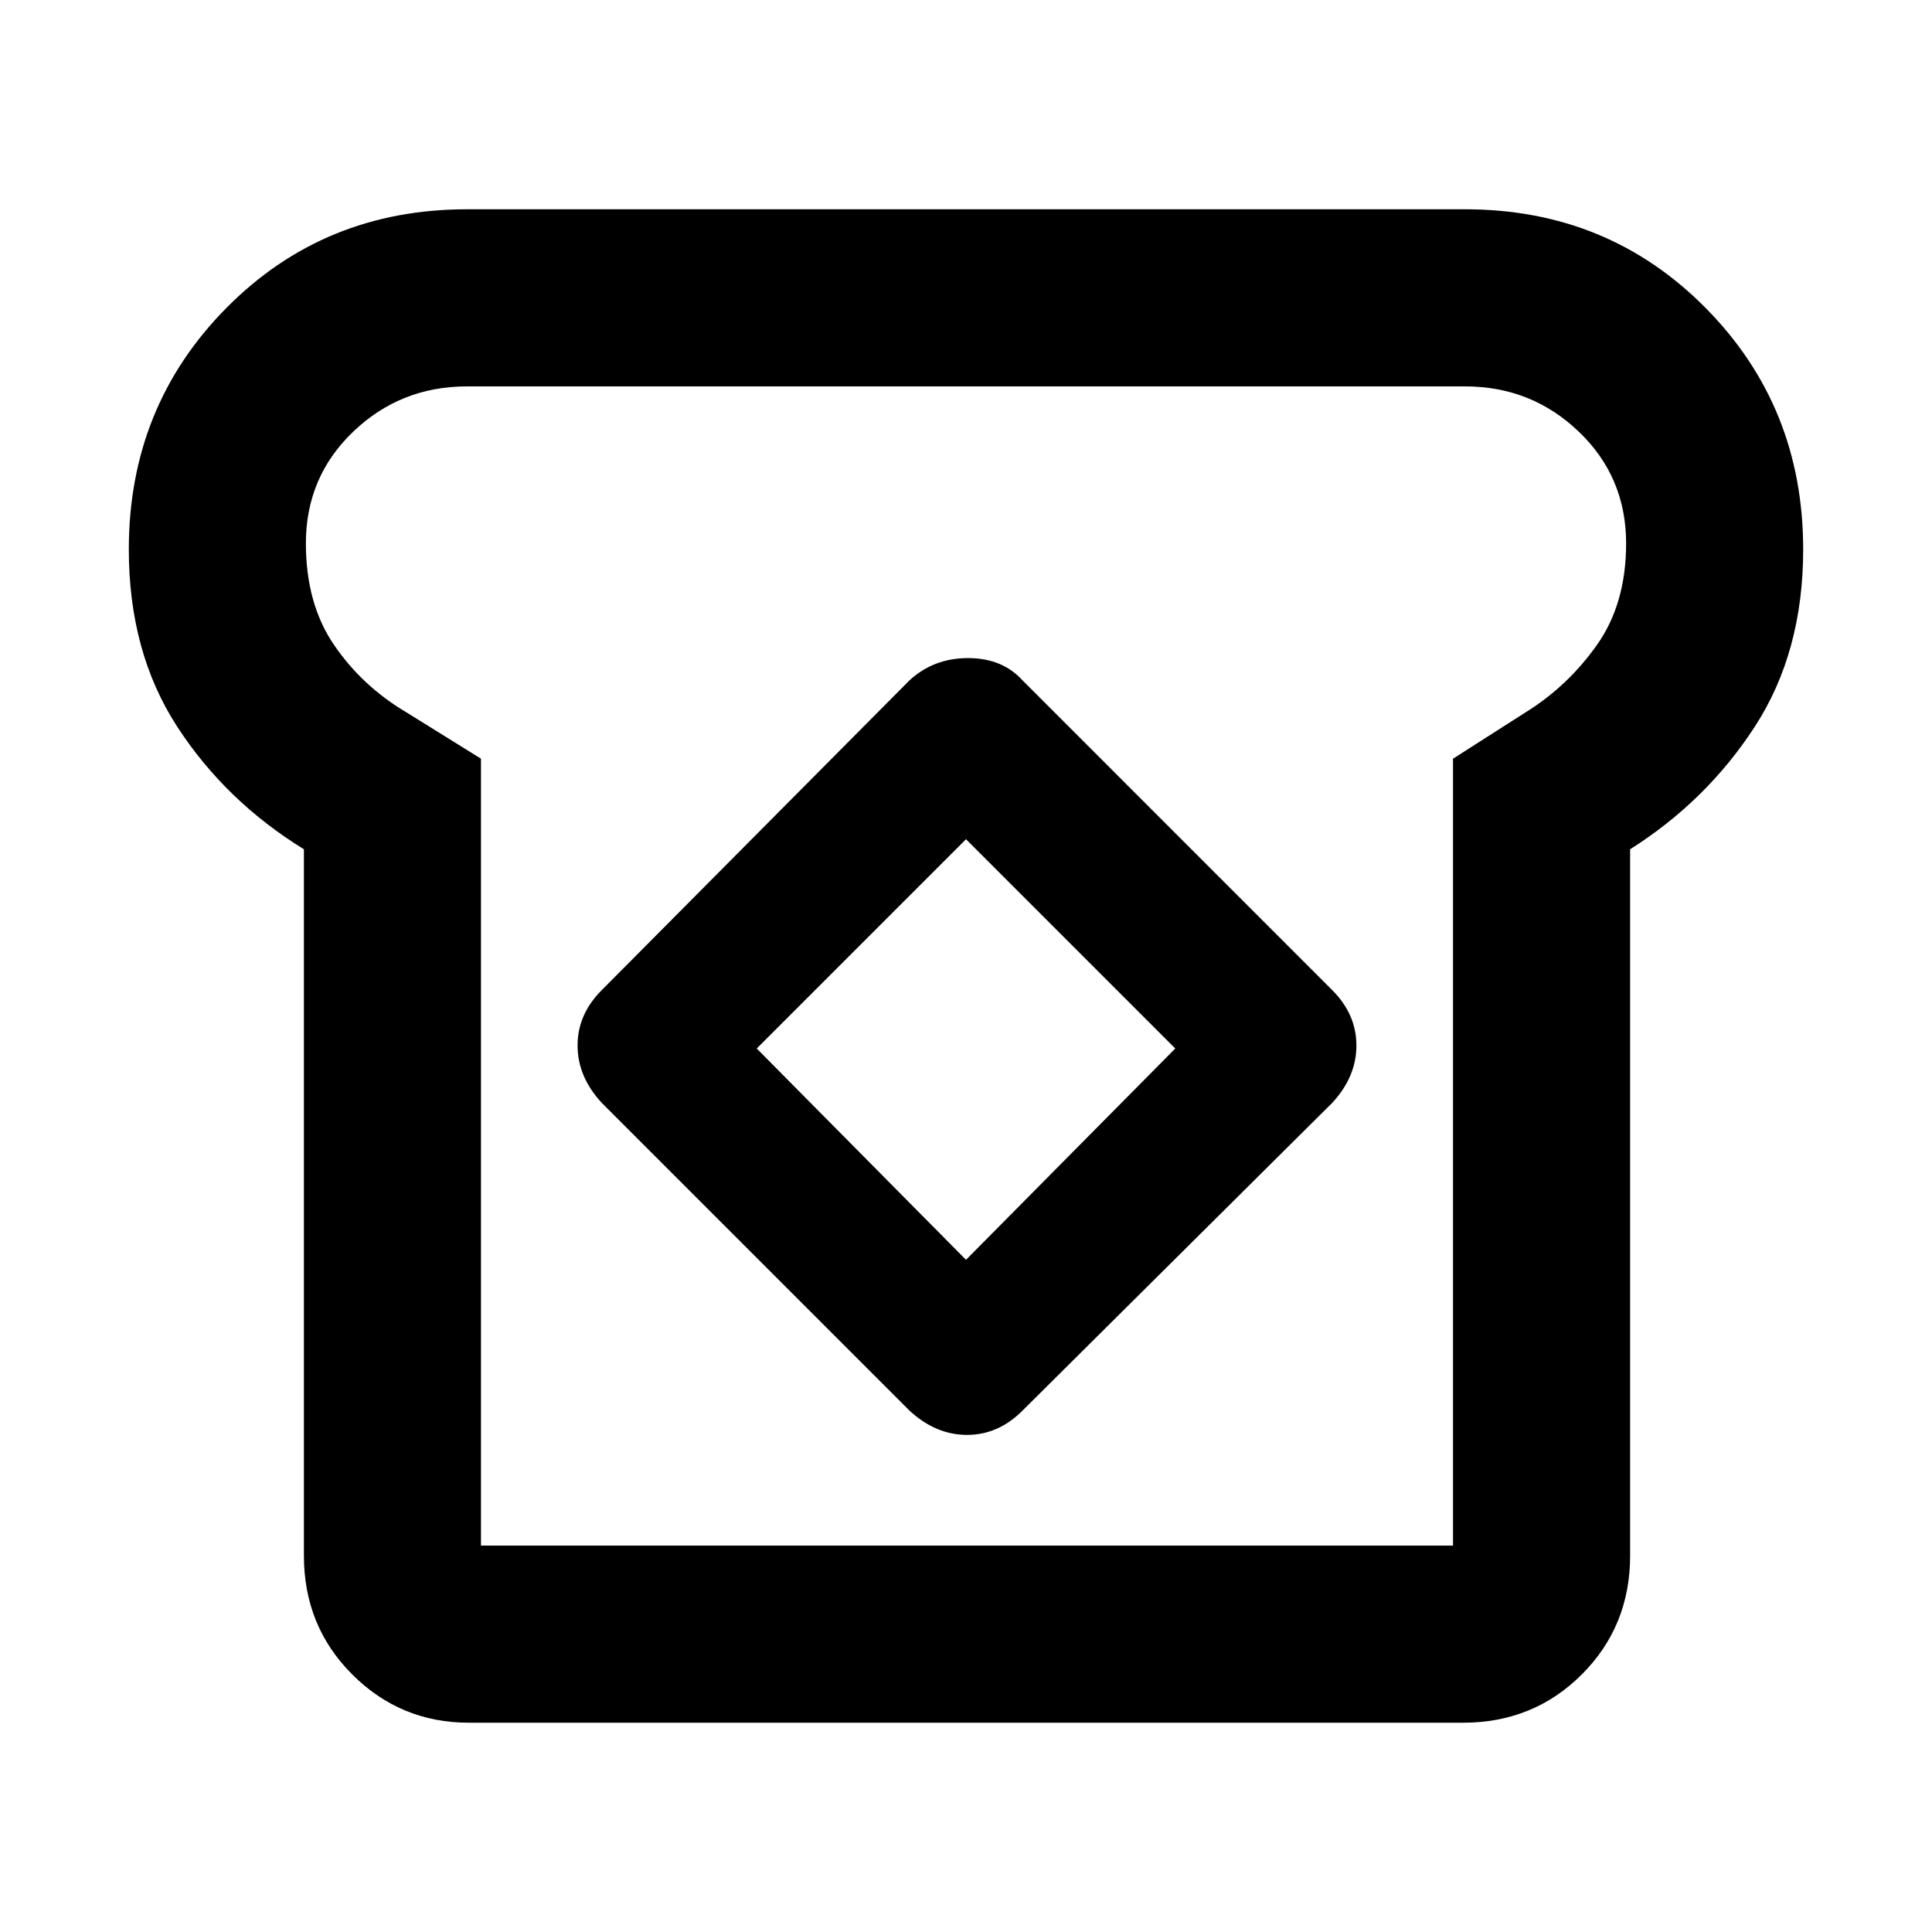 <svg xmlns="http://www.w3.org/2000/svg" height="40" width="40"><path d="M9.708 35.667Q8.292 35.667 7.292 34.667Q6.292 33.667 6.292 32.208V17.583Q4.667 16.583 3.667 15.042Q2.667 13.5 2.667 11.375Q2.667 8.417 4.688 6.375Q6.708 4.333 9.667 4.333H30.333Q33.292 4.333 35.312 6.375Q37.333 8.417 37.333 11.375Q37.333 13.5 36.333 15.042Q35.333 16.583 33.75 17.583V32.208Q33.75 33.667 32.75 34.667Q31.75 35.667 30.292 35.667ZM9.958 32H30.083V15.708L31.583 14.75Q32.458 14.208 33.062 13.354Q33.667 12.5 33.667 11.25Q33.667 9.875 32.688 8.938Q31.708 8 30.333 8H9.667Q8.292 8 7.312 8.938Q6.333 9.875 6.333 11.25Q6.333 12.5 6.917 13.354Q7.5 14.208 8.417 14.75L9.958 15.708ZM18.833 29.208Q19.375 29.708 20.021 29.708Q20.667 29.708 21.167 29.208L27.583 22.833Q28.083 22.292 28.083 21.646Q28.083 21 27.583 20.5L21.167 14.083Q20.75 13.625 20.042 13.625Q19.333 13.625 18.833 14.083L12.458 20.5Q11.958 21 11.958 21.646Q11.958 22.292 12.458 22.833ZM20 26.083 15.667 21.708 20 17.375 24.333 21.708ZM20.042 20Q20.042 20 20.042 20Q20.042 20 20.042 20Q20.042 20 20.042 20Q20.042 20 20.042 20Q20.042 20 20.042 20Q20.042 20 20.042 20Q20.042 20 20.042 20Q20.042 20 20.042 20Z"/></svg>